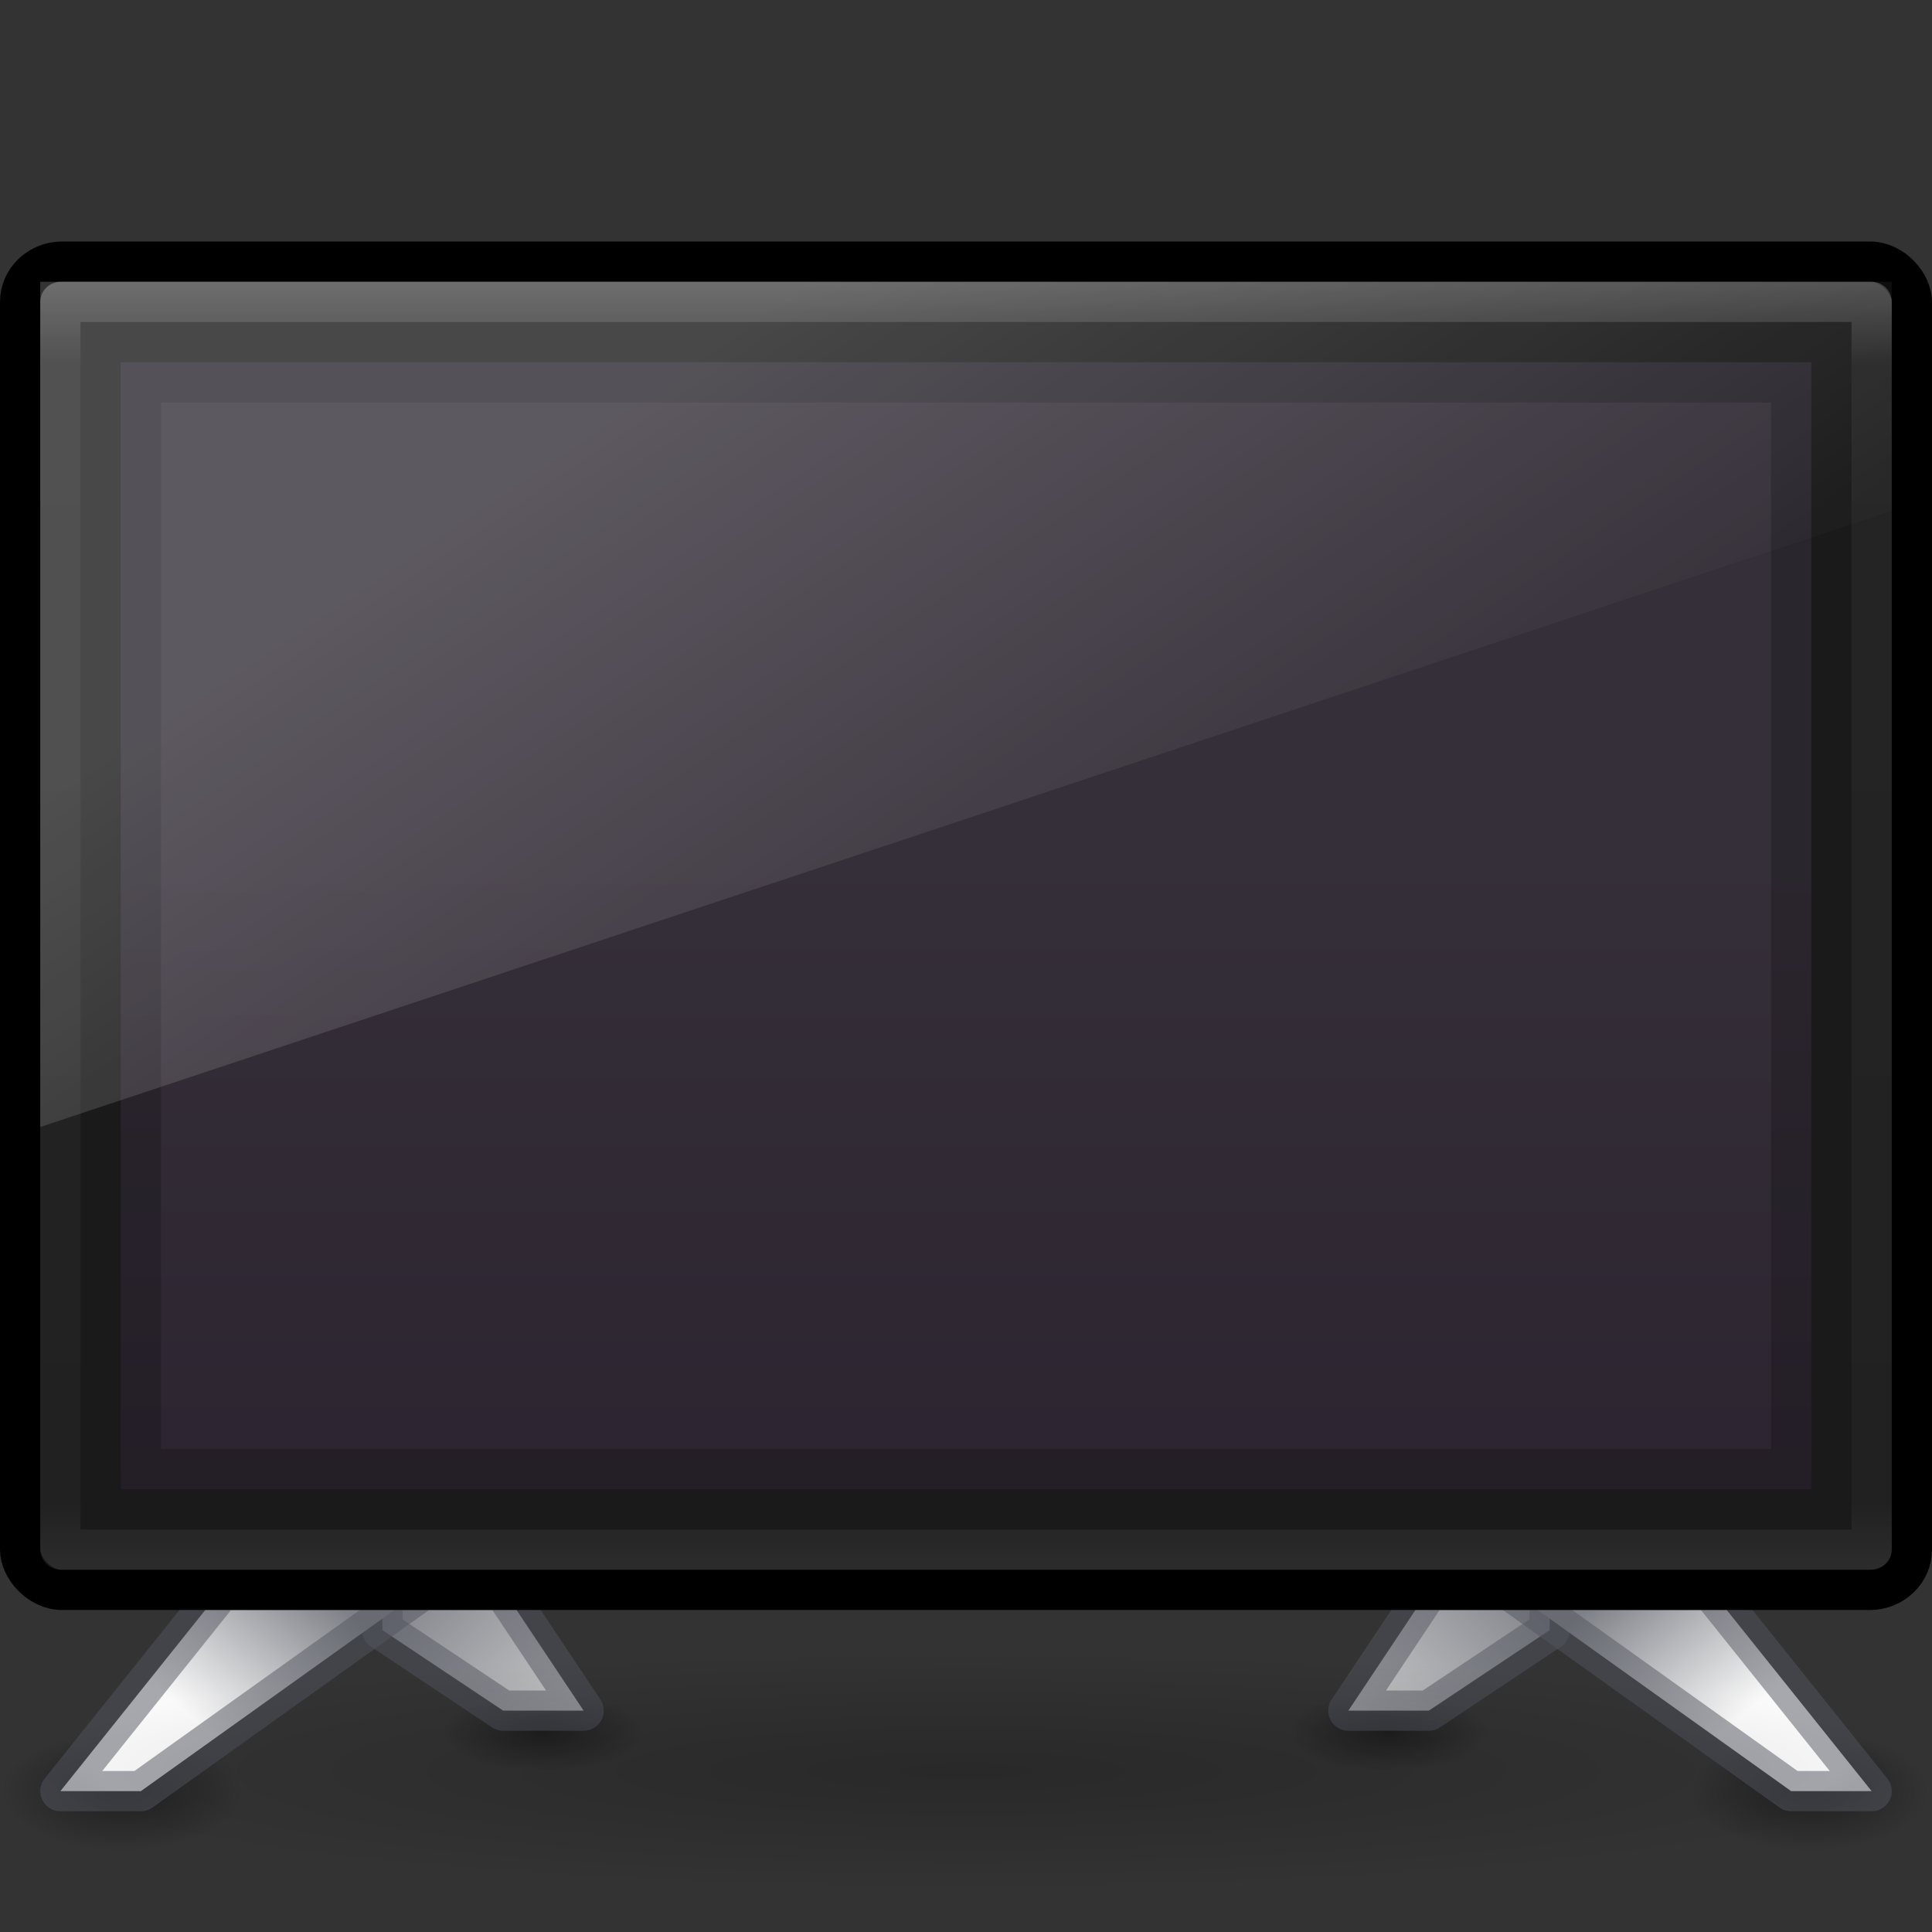 <?xml version="1.0" encoding="UTF-8" standalone="no"?>
<svg
   xmlns:dc="http://purl.org/dc/elements/1.1/"
   xmlns:cc="http://creativecommons.org/ns#"
   xmlns:rdf="http://www.w3.org/1999/02/22-rdf-syntax-ns#"
   xmlns:svg="http://www.w3.org/2000/svg"
   xmlns="http://www.w3.org/2000/svg"
   xmlns:xlink="http://www.w3.org/1999/xlink"
   version="1.1"
   width="48"
   height="48"
   id="svg4569">
  <rect width="100%" height="100%" fill="#333333" stroke="none"/>
  <defs
     id="defs4571">
    <linearGradient
       id="linearGradient974">
      <stop
         style="stop-color:#000000;stop-opacity:1;"
         offset="0"
         id="stop970" />
      <stop
         style="stop-color:#000000;stop-opacity:0;"
         offset="1"
         id="stop972" />
    </linearGradient>
    <linearGradient
       id="linearGradient10691-1">
      <stop
         id="stop10693-3"
         style="stop-color:#000000;stop-opacity:1"
         offset="0" />
      <stop
         id="stop10695-1"
         style="stop-color:#000000;stop-opacity:0"
         offset="1" />
    </linearGradient>
    <linearGradient
       xlink:href="#linearGradient3880"
       id="linearGradient3887"
       x1="10"
       y1="-3"
       x2="20"
       y2="12"
       gradientUnits="userSpaceOnUse"
       gradientTransform="matrix(1.15,0,0,1.167,-0.15,16.333)" />
    <linearGradient
       id="linearGradient3880">
      <stop
         style="stop-color:#ffffff;stop-opacity:1;"
         offset="0"
         id="stop3883" />
      <stop
         style="stop-color:#ffffff;stop-opacity:0;"
         offset="1"
         id="stop3885" />
    </linearGradient>
    <linearGradient
       id="outerBackgroundGradient-5-0">
      <stop
         style="stop-color:#261e2b;stop-opacity:1;"
         offset="0"
         id="stop3864-8-6-4" />
      <stop
         style="stop-color:#352f39;stop-opacity:1;"
         offset="1"
         id="stop3866-9-1-86" />
    </linearGradient>
    <linearGradient
       y2="2"
       x2="15"
       y1="24.619"
       x1="15"
       gradientTransform="matrix(1.05,0,0,1.217,1.95,18.739)"
       gradientUnits="userSpaceOnUse"
       id="linearGradient4020"
       xlink:href="#outerBackgroundGradient-5-0" />
    <linearGradient
       id="linearGradient3924-1">
      <stop
         offset="0"
         style="stop-color:#ffffff;stop-opacity:1"
         id="stop3926-3" />
      <stop
         offset="0.063"
         style="stop-color:#ffffff;stop-opacity:0.235"
         id="stop3928-91" />
      <stop
         offset="0.951"
         style="stop-color:#ffffff;stop-opacity:0.157"
         id="stop3930-6" />
      <stop
         offset="1"
         style="stop-color:#ffffff;stop-opacity:0.392"
         id="stop3932-6" />
    </linearGradient>
    <linearGradient
       xlink:href="#linearGradient3924-1"
       id="linearGradient3916"
       gradientUnits="userSpaceOnUse"
       gradientTransform="matrix(1.216,0,0,0.838,-5.189,2.892)"
       x1="24"
       y1="5"
       x2="24"
       y2="43" />
    <radialGradient
       xlink:href="#linearGradient10691-1"
       id="radialGradient986"
       gradientUnits="userSpaceOnUse"
       gradientTransform="matrix(0.754,0,0,0.375,-36.706,34.187)"
       cx="58"
       cy="59.5"
       fx="58"
       fy="59.5"
       r="4" />
    <radialGradient
       xlink:href="#linearGradient10691-1"
       id="radialGradient972"
       gradientUnits="userSpaceOnUse"
       gradientTransform="matrix(0.716,0,0,0.286,-15.093,38.723)"
       cx="45.495"
       cy="56.997"
       fx="45.495"
       fy="56.997"
       r="3.491" />
    <linearGradient
       xlink:href="#linearGradient924"
       id="linearGradient926"
       x1="13.5"
       y1="48.5"
       x2="18"
       y2="53"
       gradientUnits="userSpaceOnUse"
       gradientTransform="translate(0,3)" />
    <linearGradient
       id="linearGradient924">
      <stop
         style="stop-color:#7e8087;stop-opacity:1"
         offset="0"
         id="stop920" />
      <stop
         style="stop-color:#d4d4d4;stop-opacity:1"
         offset="1"
         id="stop922" />
    </linearGradient>
    <linearGradient
       xlink:href="#linearGradient888"
       id="linearGradient890"
       x1="12"
       y1="48.5"
       x2="6"
       y2="56"
       gradientUnits="userSpaceOnUse" />
    <linearGradient
       id="linearGradient888">
      <stop
         style="stop-color:#7e8087;stop-opacity:1"
         offset="0"
         id="stop884" />
      <stop
         style="stop-color:#fafafa;stop-opacity:1"
         offset="0.467"
         id="stop892" />
      <stop
         style="stop-color:#fafafa;stop-opacity:1"
         offset="0.733"
         id="stop894" />
      <stop
         style="stop-color:#d4d4d4;stop-opacity:1"
         offset="1"
         id="stop886" />
    </linearGradient>
    <radialGradient
       xlink:href="#linearGradient10691-1"
       id="radialGradient960"
       gradientUnits="userSpaceOnUse"
       gradientTransform="matrix(0.745,0,0,0.375,-36.182,34.187)"
       cx="58"
       cy="59.5"
       fx="58"
       fy="59.5"
       r="4" />
    <radialGradient
       xlink:href="#linearGradient10691-1"
       id="radialGradient962"
       gradientUnits="userSpaceOnUse"
       gradientTransform="matrix(0.71,0,0,0.286,-14.808,38.723)"
       cx="45.495"
       cy="56.997"
       fx="45.495"
       fy="56.997"
       r="3.491" />
    <linearGradient
       xlink:href="#linearGradient924"
       id="linearGradient964"
       gradientUnits="userSpaceOnUse"
       gradientTransform="translate(0,3)"
       x1="13.5"
       y1="48.5"
       x2="18"
       y2="53" />
    <linearGradient
       xlink:href="#linearGradient888"
       id="linearGradient966"
       gradientUnits="userSpaceOnUse"
       x1="12"
       y1="48.5"
       x2="6"
       y2="56" />
    <radialGradient
       xlink:href="#linearGradient974"
       id="radialGradient976"
       cx="24"
       cy="41"
       fx="24"
       fy="41"
       r="24"
       gradientTransform="matrix(1,0,0,0.125,0,38.875)"
       gradientUnits="userSpaceOnUse" />
  </defs>
  <g
     id="g958"
     transform="matrix(-1,0,0,1,52,-12)">
    <ellipse
       style="opacity:0.4;fill:url(#radialGradient960);fill-opacity:1;stroke:none;stroke-width:1;stroke-linejoin:round;stop-color:#000000"
       id="ellipse940"
       cx="7"
       cy="56.5"
       rx="2.978"
       ry="1.5" />
    <ellipse
       style="opacity:0.4;fill:url(#radialGradient962);fill-opacity:1;stroke:none;stroke-width:1;stroke-linejoin:round;stop-color:#000000"
       id="ellipse942"
       cx="17.509"
       cy="54.997"
       rx="2.48"
       ry="0.997" />
    <path
       style="fill:url(#linearGradient964);fill-opacity:1;stroke:none;stroke-width:1px;stroke-linecap:butt;stroke-linejoin:round;stroke-opacity:1"
       d="m 13.5,52.5 3,2 h 2 l -2,-3 h -3 z"
       id="path944" />
    <path
       style="opacity:0.5;fill:none;stroke:#555761;stroke-width:1px;stroke-linecap:butt;stroke-linejoin:round;stroke-opacity:1"
       d="m 13.5,52.5 3,2 h 2 l -2,-3 h -3 z"
       id="path946" />
    <g
       id="g956"
       transform="translate(0,3)">
      <g
         id="g952">
        <path
           style="opacity:1;fill:url(#linearGradient966);fill-opacity:1;stroke:none;stroke-width:1px;stroke-linecap:butt;stroke-linejoin:round;stroke-opacity:1"
           d="m 9.5,48.5 -4,5 h 2 l 7,-5 z"
           id="path948" />
        <path
           style="opacity:0.5;fill:none;stroke:#555761;stroke-width:1px;stroke-linecap:butt;stroke-linejoin:round;stroke-opacity:1"
           d="m 9.5,48.5 -4,5 h 2 l 7,-5 z"
           id="path950" />
      </g>
      <g
         id="g954"
         transform="matrix(-1,0,0,1,64,0)" />
    </g>
  </g>
  <g
     id="g1019"
     transform="translate(-4,-12)">
    <ellipse
       style="opacity:0.4;fill:url(#radialGradient986);fill-opacity:1;stroke:none;stroke-width:1;stroke-linejoin:round;stop-color:#000000"
       id="ellipse984"
       cx="7"
       cy="56.5"
       rx="3.014"
       ry="1.5" />
    <ellipse
       style="opacity:0.4;fill:url(#radialGradient972);fill-opacity:1;stroke:none;stroke-width:1;stroke-linejoin:round;stop-color:#000000"
       id="ellipse970"
       cx="17.491"
       cy="54.997"
       rx="2.5"
       ry="0.997" />
    <path
       style="fill:url(#linearGradient926);fill-opacity:1;stroke:none;stroke-width:1px;stroke-linecap:butt;stroke-linejoin:round;stroke-opacity:1"
       d="m 13.5,52.5 3,2 h 2 l -2,-3 h -3 z"
       id="path918" />
    <path
       style="opacity:0.5;fill:none;stroke:#555761;stroke-width:1px;stroke-linecap:butt;stroke-linejoin:round;stroke-opacity:1"
       d="m 13.5,52.5 3,2 h 2 l -2,-3 h -3 z"
       id="path916" />
    <g
       id="g914"
       transform="translate(0,3)">
      <g
         id="g898">
        <path
           style="opacity:1;fill:url(#linearGradient890);fill-opacity:1;stroke:none;stroke-width:1px;stroke-linecap:butt;stroke-linejoin:round;stroke-opacity:1"
           d="m 9.5,48.5 -4,5 h 2 l 7,-5 z"
           id="path882" />
        <path
           style="opacity:0.5;fill:none;stroke:#555761;stroke-width:1px;stroke-linecap:butt;stroke-linejoin:round;stroke-opacity:1"
           d="m 9.5,48.5 -4,5 h 2 l 7,-5 z"
           id="path878" />
      </g>
      <g
         id="g904"
         transform="matrix(-1,0,0,1,64,0)" />
    </g>
  </g>
  <rect
     width="47"
     height="33"
     rx="1.044"
     ry="1"
     x="0.5"
     y="6.5"
     id="rect2722"
     style="fill:#1a1a1a;fill-opacity:1;stroke:#000000;stroke-width:1;stroke-linecap:round;stroke-linejoin:round;stroke-miterlimit:4;stroke-dasharray:none;stroke-dashoffset:0.5;stroke-opacity:1" />
  <path
     style="display:inline;fill:url(#linearGradient4020);fill-opacity:1;stroke:none"
     d="M 3,9 H 45 V 37 H 3 Z"
     id="rect2722-0" />
  <path
     style="display:inline;opacity:0.2;fill:#000000;fill-opacity:1;stroke:none"
     d="M 3,9 V 37 H 45 V 9 Z M 4,10 H 44 V 36 H 4 Z"
     id="path3942" />
  <rect
     width="45"
     height="31"
     rx="0"
     ry="0"
     x="1.5"
     y="7.5"
     id="rect6741"
     style="opacity:0.2;fill:none;stroke:url(#linearGradient3916);stroke-width:1;stroke-linecap:round;stroke-linejoin:round;stroke-miterlimit:4;stroke-dasharray:none;stroke-dashoffset:0;stroke-opacity:1" />
  <path
     style="display:inline;opacity:0.2;fill:url(#linearGradient3887);fill-opacity:1;stroke:none"
     d="M 1,7 V 28 L 47,12.688 V 7 Z"
     id="rect3872" />
  <rect
     style="opacity:0.2;fill:url(#radialGradient976);fill-opacity:1;stroke-linejoin:round;stop-color:#000000"
     id="rect968"
     width="48"
     height="6"
     x="0"
     y="41"
     rx="3"
     ry="3" />
</svg>
